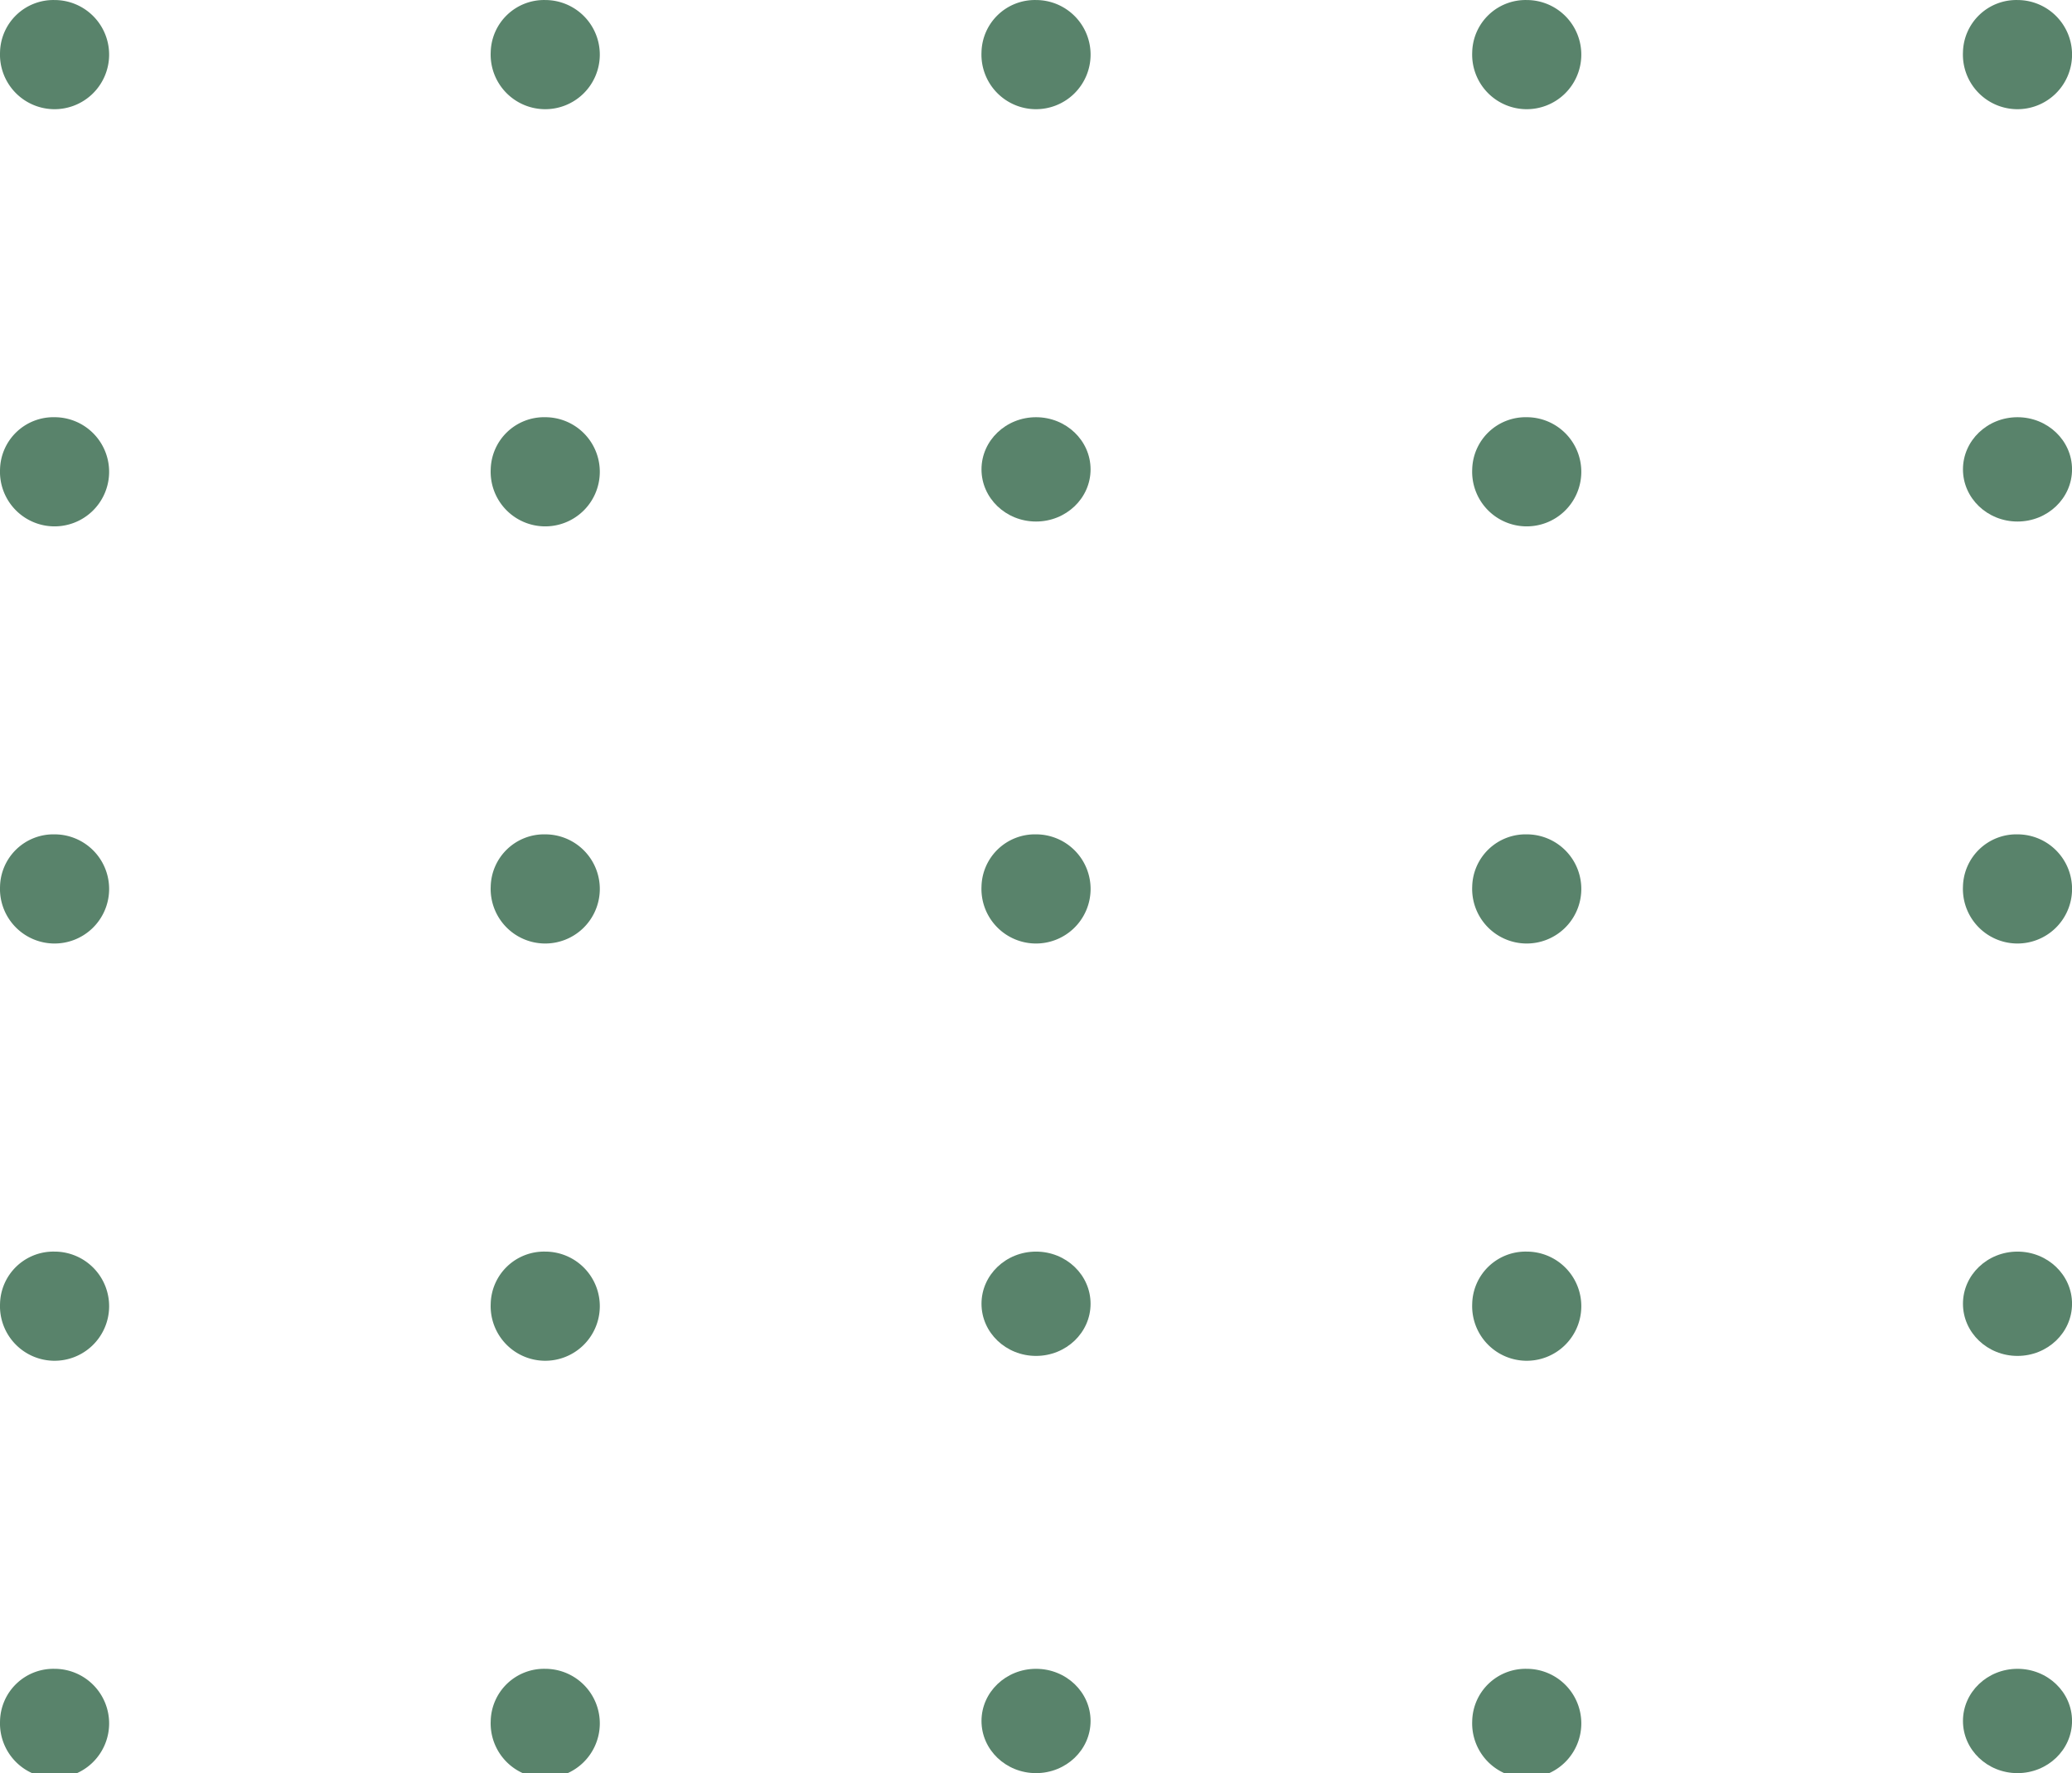 <svg id="Grupo_1101451" data-name="Grupo 1101451" xmlns="http://www.w3.org/2000/svg" width="56.458" height="48.309" viewBox="0 0 56.458 48.309">
  <g id="Grupo_78347" data-name="Grupo 78347">
    <path id="Trazado_99257" data-name="Trazado 99257" d="M414.214,104.2a1.487,1.487,0,1,0,1.487-1.42A1.454,1.454,0,0,0,414.214,104.2Z" transform="translate(-360.727 -102.779)" fill="#59836b"/>
    <path id="Trazado_99258" data-name="Trazado 99258" d="M422.66,104.2a1.487,1.487,0,1,0,1.485-1.42A1.454,1.454,0,0,0,422.66,104.2Z" transform="translate(-382.545 -102.779)" fill="#59836b"/>
    <path id="Trazado_99259" data-name="Trazado 99259" d="M431.106,104.2a1.487,1.487,0,1,0,1.485-1.42A1.454,1.454,0,0,0,431.106,104.2Z" transform="translate(-404.362 -102.779)" fill="#59836b"/>
    <path id="Trazado_99260" data-name="Trazado 99260" d="M439.553,104.2a1.487,1.487,0,1,0,1.487-1.42A1.454,1.454,0,0,0,439.553,104.2Z" transform="translate(-426.182 -102.779)" fill="#59836b"/>
    <path id="Trazado_99261" data-name="Trazado 99261" d="M448,104.2a1.487,1.487,0,1,0,1.485-1.42A1.454,1.454,0,0,0,448,104.2Z" transform="translate(-447.999 -102.779)" fill="#59836b"/>
    <ellipse id="Elipse_3975" data-name="Elipse 3975" cx="1.486" cy="1.421" rx="1.486" ry="1.421" transform="translate(53.487 11.367)" fill="#59836b"/>
    <path id="Trazado_99268" data-name="Trazado 99268" d="M422.66,111.707a1.487,1.487,0,1,0,1.485-1.42A1.455,1.455,0,0,0,422.66,111.707Z" transform="translate(-382.545 -98.92)" fill="#59836b"/>
    <ellipse id="Elipse_3976" data-name="Elipse 3976" cx="1.486" cy="1.421" rx="1.486" ry="1.421" transform="translate(26.744 11.367)" fill="#59836b"/>
    <path id="Trazado_99269" data-name="Trazado 99269" d="M439.553,111.707a1.487,1.487,0,1,0,1.487-1.42A1.455,1.455,0,0,0,439.553,111.707Z" transform="translate(-426.182 -98.92)" fill="#59836b"/>
    <path id="Trazado_99270" data-name="Trazado 99270" d="M448,111.707a1.487,1.487,0,1,0,1.485-1.42A1.455,1.455,0,0,0,448,111.707Z" transform="translate(-447.999 -98.92)" fill="#59836b"/>
    <path id="Trazado_99274" data-name="Trazado 99274" d="M414.214,119.216a1.487,1.487,0,1,0,1.487-1.422A1.455,1.455,0,0,0,414.214,119.216Z" transform="translate(-360.727 -95.062)" fill="#59836b"/>
    <path id="Trazado_99275" data-name="Trazado 99275" d="M422.66,119.216a1.487,1.487,0,1,0,1.485-1.422A1.455,1.455,0,0,0,422.66,119.216Z" transform="translate(-382.545 -95.062)" fill="#59836b"/>
    <path id="Trazado_99276" data-name="Trazado 99276" d="M431.106,119.216a1.487,1.487,0,1,0,1.485-1.422A1.455,1.455,0,0,0,431.106,119.216Z" transform="translate(-404.362 -95.062)" fill="#59836b"/>
    <path id="Trazado_99277" data-name="Trazado 99277" d="M439.553,119.216a1.487,1.487,0,1,0,1.487-1.422A1.455,1.455,0,0,0,439.553,119.216Z" transform="translate(-426.182 -95.062)" fill="#59836b"/>
    <path id="Trazado_99278" data-name="Trazado 99278" d="M448,119.216a1.487,1.487,0,1,0,1.485-1.422A1.455,1.455,0,0,0,448,119.216Z" transform="translate(-447.999 -95.062)" fill="#59836b"/>
    <ellipse id="Elipse_3980" data-name="Elipse 3980" cx="1.486" cy="1.421" rx="1.486" ry="1.421" transform="translate(53.487 34.1)" fill="#59836b"/>
    <path id="Trazado_99285" data-name="Trazado 99285" d="M422.66,126.724a1.487,1.487,0,1,0,1.485-1.422A1.454,1.454,0,0,0,422.66,126.724Z" transform="translate(-382.545 -91.202)" fill="#59836b"/>
    <ellipse id="Elipse_3981" data-name="Elipse 3981" cx="1.486" cy="1.421" rx="1.486" ry="1.421" transform="translate(26.744 34.1)" fill="#59836b"/>
    <path id="Trazado_99286" data-name="Trazado 99286" d="M439.553,126.724a1.487,1.487,0,1,0,1.487-1.422A1.454,1.454,0,0,0,439.553,126.724Z" transform="translate(-426.182 -91.202)" fill="#59836b"/>
    <path id="Trazado_99287" data-name="Trazado 99287" d="M448,126.724a1.487,1.487,0,1,0,1.485-1.422A1.454,1.454,0,0,0,448,126.724Z" transform="translate(-447.999 -91.202)" fill="#59836b"/>
    <ellipse id="Elipse_3985" data-name="Elipse 3985" cx="1.486" cy="1.421" rx="1.486" ry="1.421" transform="translate(53.487 45.467)" fill="#59836b"/>
    <path id="Trazado_99291" data-name="Trazado 99291" d="M422.66,134.232a1.487,1.487,0,1,0,1.485-1.422A1.454,1.454,0,0,0,422.66,134.232Z" transform="translate(-382.545 -87.343)" fill="#59836b"/>
    <ellipse id="Elipse_3986" data-name="Elipse 3986" cx="1.486" cy="1.421" rx="1.486" ry="1.421" transform="translate(26.744 45.467)" fill="#59836b"/>
    <path id="Trazado_99292" data-name="Trazado 99292" d="M439.553,134.232a1.487,1.487,0,1,0,1.487-1.422A1.454,1.454,0,0,0,439.553,134.232Z" transform="translate(-426.182 -87.343)" fill="#59836b"/>
    <path id="Trazado_99293" data-name="Trazado 99293" d="M448,134.232a1.487,1.487,0,1,0,1.485-1.422A1.454,1.454,0,0,0,448,134.232Z" transform="translate(-447.999 -87.343)" fill="#59836b"/>
  </g>
</svg>
